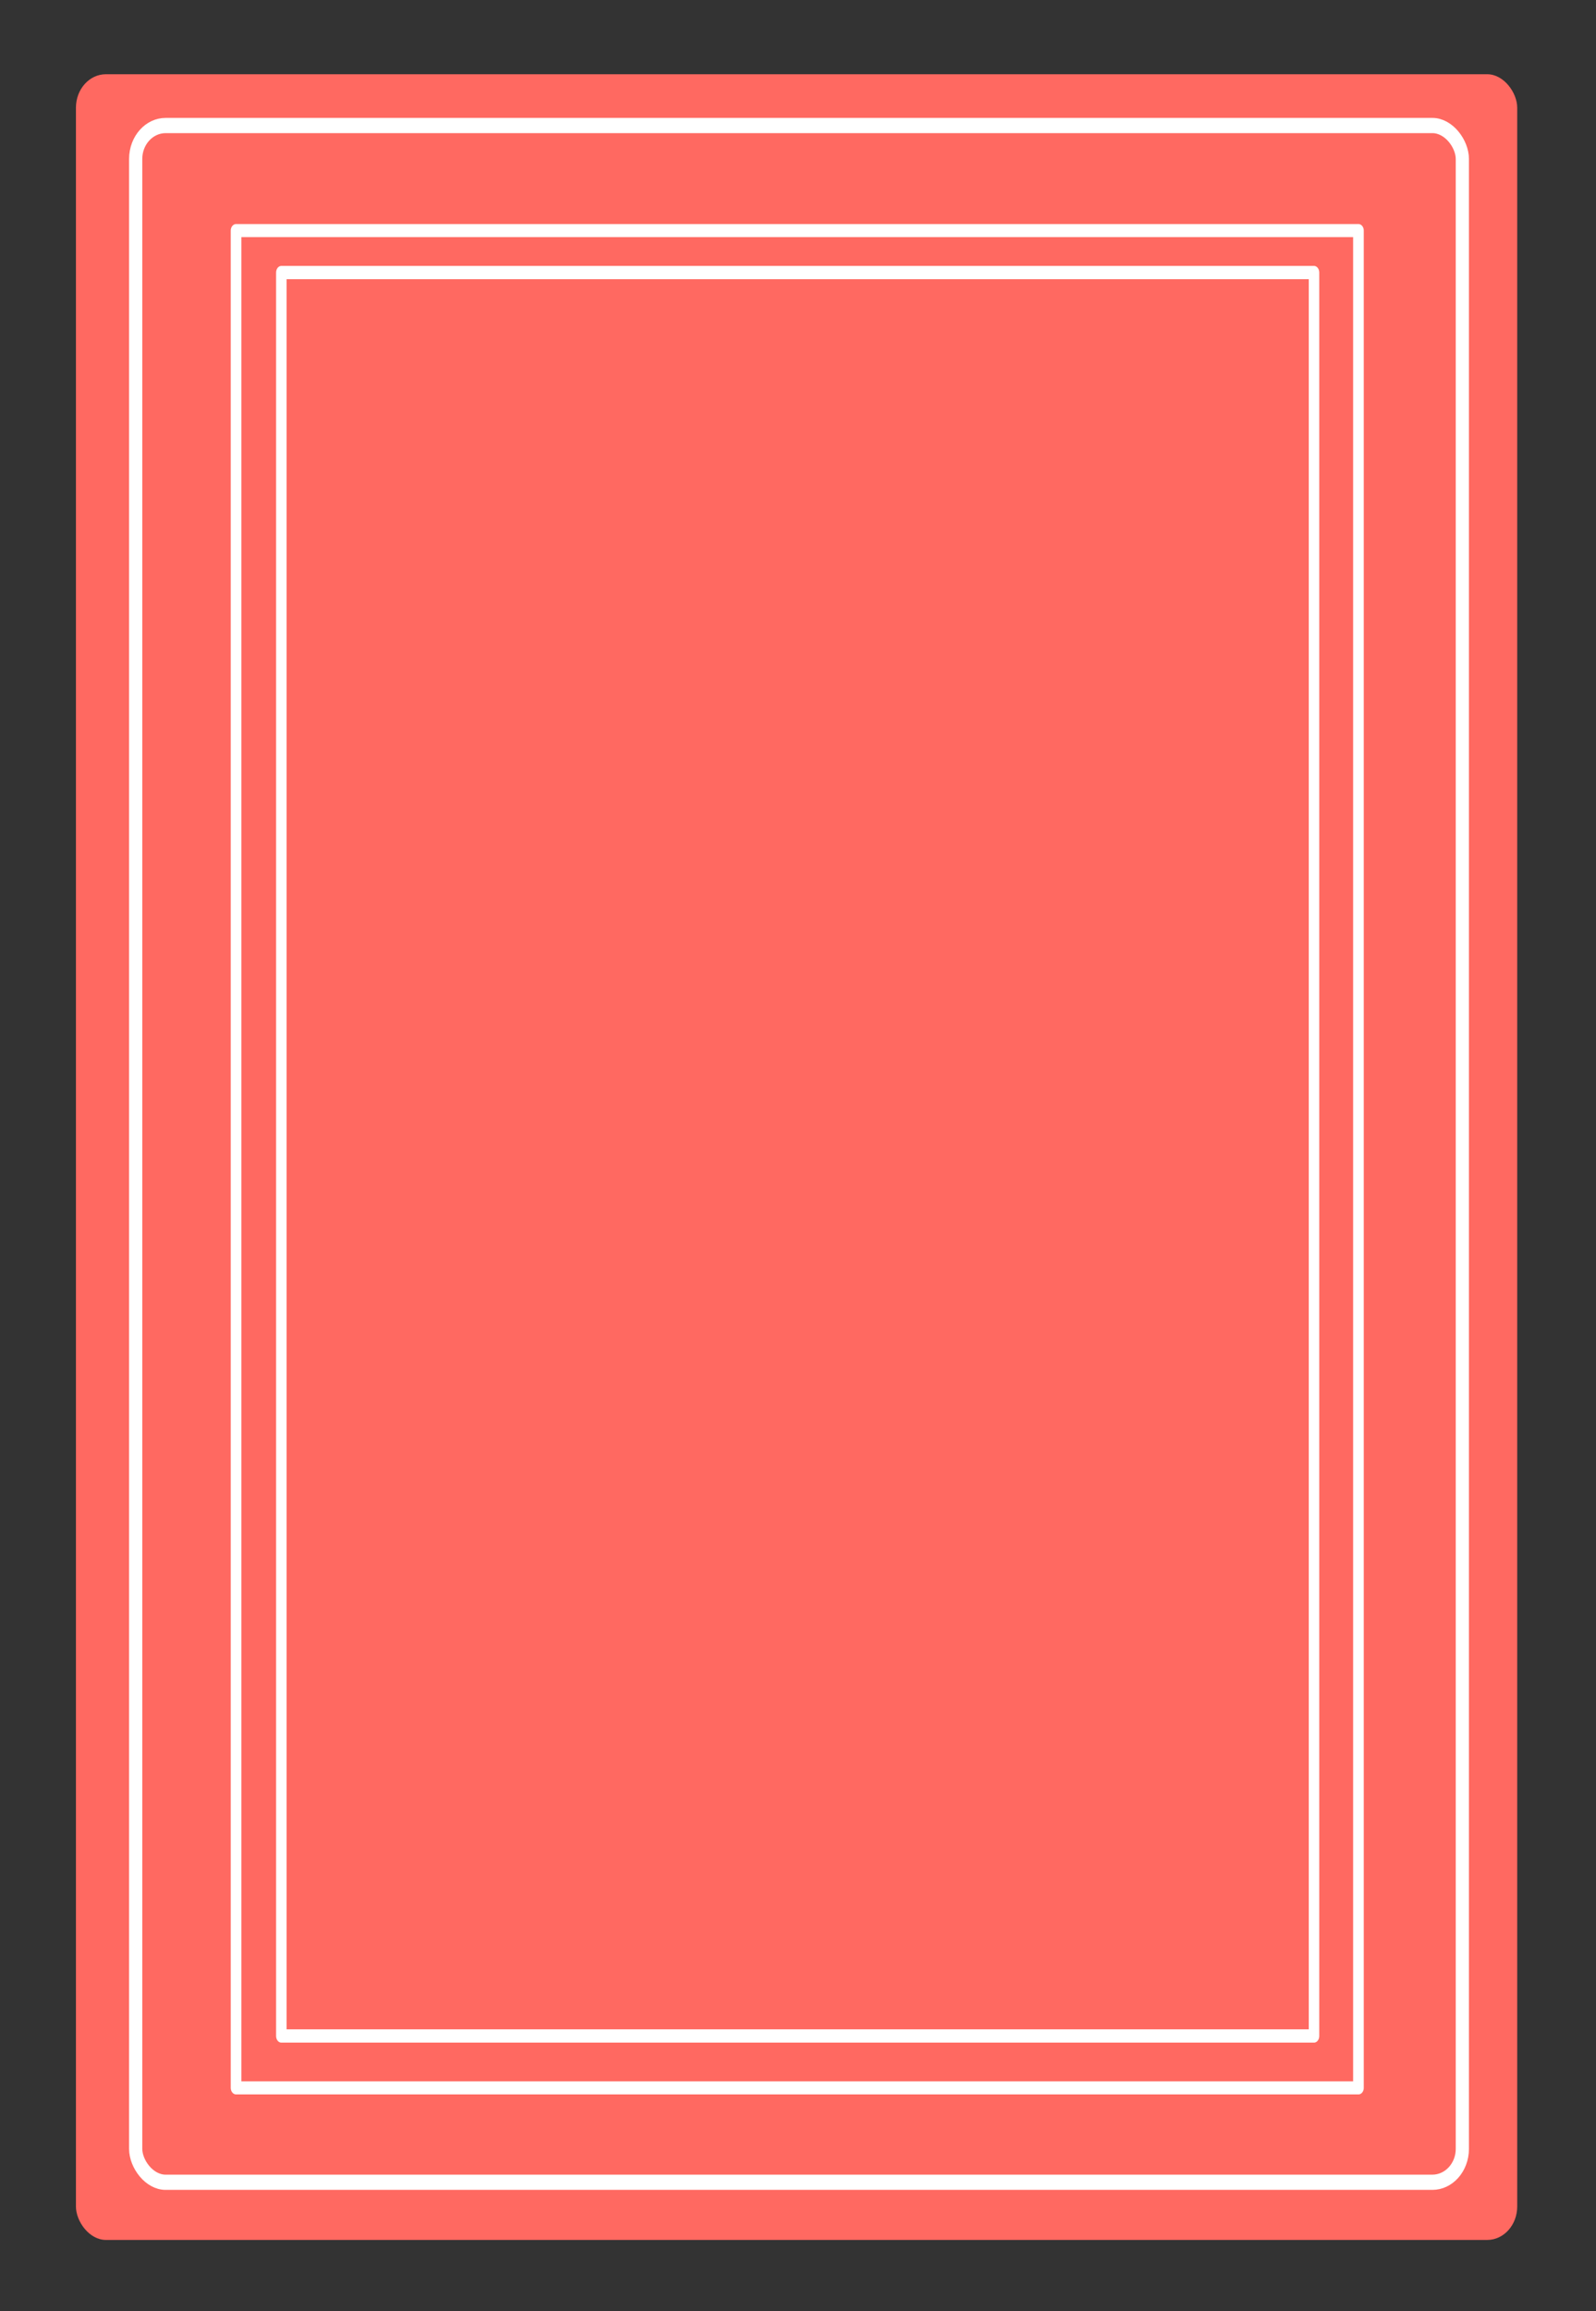 <svg xmlns="http://www.w3.org/2000/svg" xmlnsXlink="http://www.w3.org/1999/xlink" viewBox="0 0 169.075 244.64" >
    <rect x="0" y="0" width="169.075" height="244.64" fill="#333333" stroke="none"/>
    <g id="back" transform="translate(-333.9,-736.03)"  fill="#ff6961">
        <g id="base" x="335.15" y="972.55" width="100%" height="100%">
            <path style="fill:#f7f7f6;stroke:#5c5c4b;stroke-width:2.5" d="M 0,0C0,3.78 3.09,6.87 6.87,6.87L159.715,6.87C163.485,6.87 166.575,3.78 166.575,0L166.575,-228.4C166.575,-232.18 163.485,-235.27 159.715,-235.27L6.87,-235.27C3.09,-235.27 0,-232.18 0,-228.4L0,0 z" id="path49"/>
        </g>
        <rect style="fill:inherit;fill-opacity:1;fill-rule:evenodd;stroke:none;stroke-width:0.716;stroke-linecap:butt;stroke-linejoin:round;stroke-miterlimit:4;stroke-opacity:1" width="131.965" height="177.429" x="358.443" y="761.041" transform="matrix(1.157,0,0,1.292,-72.774,-239.377)" ry="2.742" rx="2.742" id="rect3250"/>
        <rect width="131.965" height="177.429" rx="2.981" ry="2.886" x="358.443" y="761.041" transform="matrix(1.065,0,0,1.227,-33.469,-184.481)" style="fill:inherit;fill-opacity:1;fill-rule:evenodd;stroke:#ffffff;stroke-width:1.313;stroke-linecap:butt;stroke-linejoin:round;stroke-miterlimit:4;stroke-opacity:1" id="rect3252"/>
        <rect width="131.965" height="177.429" rx="0" ry="0" x="358.443" y="761.041" transform="matrix(0.901,0,0,1.108,35.952,-82.796)" style="fill:inherit;fill-opacity:1;fill-rule:evenodd;stroke:#ffffff;stroke-width:1.252;stroke-linecap:butt;stroke-linejoin:round;stroke-miterlimit:4;stroke-opacity:1" id="rect3254"/>
        <rect width="131.965" height="177.429" rx="0" ry="0" x="358.443" y="761.041" transform="matrix(0.829,0,0,1.052,66.554,-35.734)" style="fill:inherit;fill-opacity:1;fill-rule:evenodd;stroke:#ffffff;stroke-width:1.339;stroke-linecap:butt;stroke-linejoin:round;stroke-miterlimit:4;stroke-opacity:1" id="rect3256"/>
    </g>
</svg>